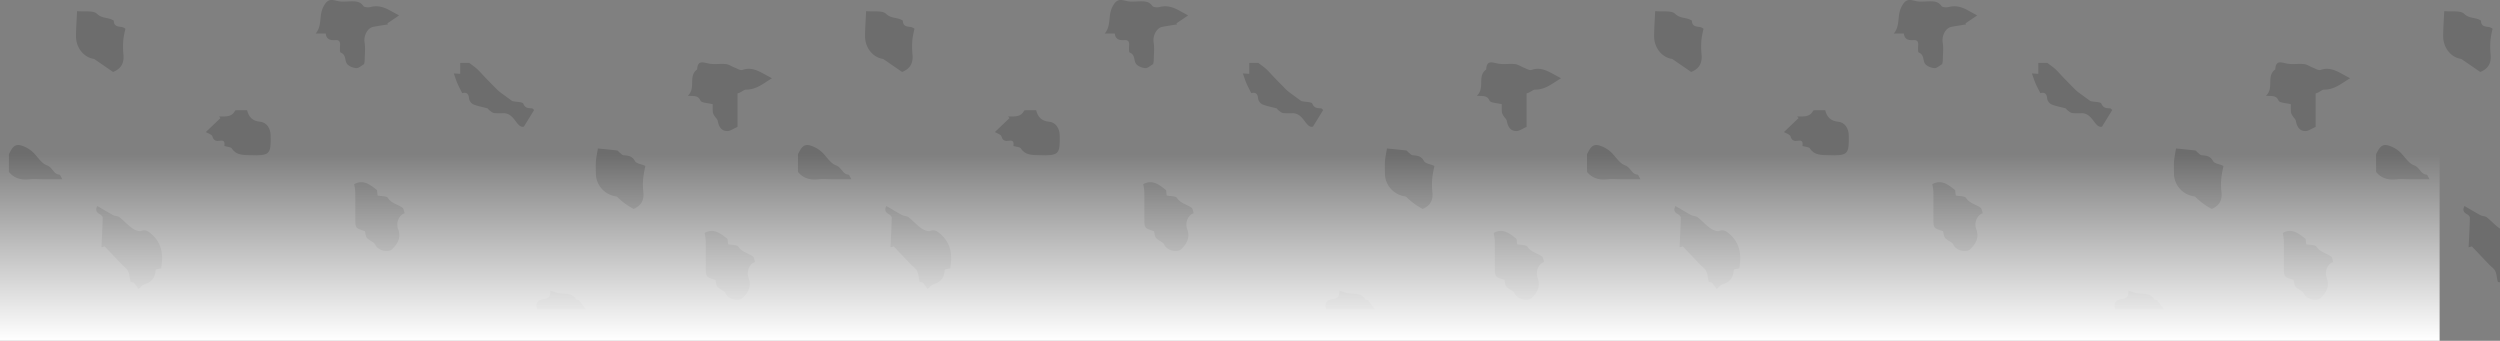 <svg xmlns="http://www.w3.org/2000/svg" xmlns:xlink="http://www.w3.org/1999/xlink" width="1967.529" height="268.209" viewBox="0 0 1967.529 268.209"><rect x="0" y="0" width="1967.529" height="268.209" fill="#808080" stroke="none"/><defs><clipPath id="a"><rect width="1960.54" height="243.38" fill="none"/></clipPath><linearGradient id="b" x1="0.5" x2="0.5" y2="1" gradientUnits="objectBoundingBox"><stop offset="0" stop-color="#fff" stop-opacity="0"/><stop offset="1" stop-color="#fff"/></linearGradient></defs><g transform="translate(0 -34.137)"><g transform="translate(6.989 34.137)" opacity="0.15" clip-path="url(#a)"><g transform="translate(0.02 -20.64)"><path d="M0,408l5.2-.63c-.14.38-.28.77-.43,1.15,1.94.83,3.89,2.36,5.83,2.35,4.85-.04,8.37,2.01,11.97,5A31.844,31.844,0,0,0,41.35,423c.82.05,2.14-.1,2.38.33,3.18,5.49,10.14,5.68,14.02,10.28,4.54,5.38,11.5,6.98,17.41,10.21.96.52,1.25,2.28,1.66,3.1-7.92,3.93-16.33,5.29-21.82,12.1H54c-5.29-5.09-11.77-6.66-18.92-6.85-3.67-.1-8.16.96-10.06-4.05a2.241,2.241,0,0,0-1.62-1.01c-3.59-.33-3.53-2.24-2.93-5.18.43-2.08.16-6.09-.71-6.37-4.96-1.58-4.49-6.36-6.57-9.61-3.2-.6-7.61.17-7.16-5.23.4-4.68-2.36-5.59-6.05-5.71C0,412.66,0,410.33,0,408Z"/><path d="M478.11,459a30.942,30.942,0,0,1-3.45-1.29c-2.2-1.11-4.3-2.39-6.49-3.5-1.94-.98-3.94-1.83-6.39-2.96-.03-2.22-.17-4.96-4.75-3.75-1.18.31-3.04-1.94-4.57-3.03-2.06-1.47-4.1-2.97-5.44-3.95,3.43-3.3,7.26-6.97,11.09-10.65-.32-.54-.65-1.07-.97-1.61,1.94,0,3.99.4,5.79-.11,2-.56,3.72-2.06,5.66-2.94a18.3,18.3,0,0,1,4.37-1.28c2.03-.35,4.1-.49,6.34-.73,1.21,5.25,4,8.68,10.12,9.24,4.99.46,8.62,5.31,8.45,10.3-.16,4.85-.65,9.69-.94,13.79-2.7,1.14-4.25,1.8-5.81,2.47Z"/><path d="M0,415c3.69.12,6.44,1.04,6.05,5.71-.46,5.4,3.96,4.63,7.16,5.23,2.08,3.26,1.61,8.04,6.57,9.61.87.28,1.13,4.28.71,6.37-.6,2.94-.66,4.85,2.93,5.18a2.183,2.183,0,0,1,1.62,1.01c1.9,5.01,6.39,3.95,10.06,4.05,7.15.19,13.62,1.76,18.92,6.85H.01Q-.005,436.99,0,415Z" fill="#fff"/><path d="M285.07,459c-1.31-.92-2.65-2.65-3.91-2.6-3.81.16-5.35-1.61-5.96-5.01-.81-4.56-.96-4.61-4.7-4.08-1.89-3.47-3.43-6.6-5.26-9.55-2.05-3.31-1.04-5.65,3.14-6.02.17-2.69.35-5.44.54-8.45h6.77c2.58,2.12,4.44,3.53,6.17,5.09,2.21,2.02,4.26,4.21,6.47,6.23,3.3,3.02,6.79,5.83,9.94,8.99.95.95,1.02,2.78,2.27,3.18,2.85,2.1,5.49,4.59,8.6,6.2,2.79,1.45,6.09,1.93,9.78,3.02.03.5.1,1.75.17,3Z"/><path d="M0,141.98c2.08-3.82,3.85-8.49,9.5-6.88a23.748,23.748,0,0,1,8.64,4.64c4.13,3.52,7.14,9.41,11.76,11.02,4.52,1.57,5.1,6.97,9.83,7.32.65.05,1.17,1.72,2.38,3.63h-15c-3.67,0-7.37-.34-10.99.06-6.41.71-11.87-.7-16.1-5.79Q-.01,148.99,0,141.98Z"/><path d="M562.74,338.23v26.18c-3.22,1.48-5.58,3.47-7.94,3.47-4.42-.01-6.6-3.23-7.63-7.46-.47-1.93-1.84-3.65-2.81-5.46-.42.13-.84.27-1.27.4v-8.72c-3.41-.91-8.24-.82-9.24-2.74-2.14-4.08-5.07-3.84-10.36-3.51,7.11-6.4-.29-15.69,7.42-20.94.27-7.76,4.85-5.63,9.67-4.71,4.18.8,8.62.14,12.95.29,1.59.06,3.75.05,4.66,1.01,3.66,3.9,7.73,4.3,12.65,3.03,4.78-1.23,8.57,1.57,12.4,4.03,1.88,1.21,4.18,1.77,6.98,2.9-6.95,4.21-12.33,9.56-20.39,9.03a4.161,4.161,0,0,0-2.49.99,35.25,35.25,0,0,0-3.02,2.97C563.79,338.75,563.26,338.49,562.74,338.23Z"/><path d="M534.31,96c6.72-6.17-.02-15.39,7.36-20.71.35-7.97,5.2-5.22,9.79-4.5,4.23.66,8.67-.15,12.95.32,2.35.26,4.53,1.91,6.84,2.78,2.01.77,4.48,2.38,6.09,1.8,6.11-2.19,11.14.03,16.22,2.77,2.22,1.2,4.43,2.4,6.96,3.77-6.79,4.07-12.35,9.03-20.35,8.92-1.8-.03-3.63,2.23-6.76,3v26.36c-3.33,1.43-5.7,3.29-8.05,3.27-4.83-.03-6.67-3.66-7.5-8.04-.24-1.29-1.58-2.36-2.32-3.58a8.437,8.437,0,0,1-1.53-3.11,57.775,57.775,0,0,1-.07-6.39c-3.81-1.02-8.85-1-9.68-2.87C542.36,95.59,539.42,96.35,534.31,96Z"/><path d="M249.37,47.03h-7.92c5.3-6.45,2.41-13.7,5.93-20.79,3.65-7.34,6.77-5.75,11.97-4.64,3.03.64,6.31.14,9.47.12,3.78-.02,7.39-.22,10.07,3.6.79,1.13,3.98,1.33,5.78.85,5.7-1.5,10.61.12,15.44,2.82,2.22,1.24,4.46,2.43,6.94,3.78-3.32,2.26-6.27,4.26-9.21,6.26.17.27.34.53.51.8-3.86.64-7.73,1.2-11.58,1.93-4.75.9-7.69,7.29-6.87,12.27.75,4.56.17,9.34.09,14.03a17.124,17.124,0,0,1-.48,3.04c-2.14,1.19-4.17,3.24-6.06,3.13-2.53-.15-5.71-1.36-7.26-3.24-2.09-2.54-.53-7.28-5.1-9-.77-.29-.56-3.72-.45-5.69.16-2.91-.72-4.36-3.92-4.11C253.04,52.47,249.82,51.66,249.37,47.03Z"/><path d="M421.32,285.72c-1.52-5.3-4.22-9.15-9.55-10.9-1.01-.33-1.37-2.64-.49-3.41,1.66-2.53,5.3-5.9,4.64-7.45-2.71-6.39,3-7.75,5.56-8.08,4.23-.55,4.57-2.65,4.67-6.35,1.74.5,3.1.77,4.37,1.28,5.14,2.07,11.93-.83,15.82,5.33.4.64,2.51.2,2.68,1.35,4.62,5.96,9.23,11.93,13.95,18.01,7.24.95,15.06,1.98,22.88,3,0,.61.01,1.23.01,1.84-3.91,2.2-6.07,7.76-12.3,5.63-.85-.29-2.52.84-3.39,1.72-4.02,4.09-8.74,5.02-14.13,3.65a12.656,12.656,0,0,0-2.95-.34c-4.09-.04-7.38-1.46-11.1-3.52-3.98-2.21-9.69-1.36-14.65-1.74C425.37,285.6,423.39,285.72,421.32,285.72Z"/><path d="M72.83,215.25c.37-7.77.81-15.54,1-23.32.02-.89-1.24-2.14-2.2-2.66-2.56-1.37-3.81-3.04-2.06-6.49,4.19,2.43,8.32,4.95,12.57,7.24,1.49.8,3.61.6,4.88,1.59,3.39,2.64,6.27,5.97,9.76,8.46,2.02,1.44,5.21,3.02,7.16,2.37,3.43-1.13,5.24-.1,7.66,1.91,8.8,7.3,10.1,16.69,8.21,27.49-1.33.26-2.69.53-3.91.77-.28.53-.55.81-.56,1.1-.27,5.68-3.21,9.01-8.65,10.67-1.78.54-3.14,2.44-4.69,3.72a47.945,47.945,0,0,0-3.57-4.87c-.56-.6-2.48-.38-2.62-.87-.83-2.78-.8-5.92-2.05-8.44-1.06-2.14-3.46-3.61-5.23-5.54q-6.57-6.9-13.13-13.81C74.54,214.8,73.69,215.03,72.83,215.25Z"/><path d="M220.81,285.92c-3.86-.21-7.18-1.04-7.07-7.01.08-4.47-4.09-3.99-7.35-3.4-2.22-6.15,2.05-7.29,6.45-8.33-.12.45-.24.89-.36,1.34,2.09.82,4.2,2.35,6.28,2.33,4.72-.06,8.12,2.1,11.57,4.87a32.709,32.709,0,0,0,18.81,7.25c.66.04,1.55-.2,1.96.14,5.48,4.48,10.89,9.04,16.32,13.58.24.2.47.7.65.67,5.86-.94,8.75,4.73,13.59,6.14,1.34.39,2.33,1.96,3.53,3.03-4.83,2.27-8.5,3.9-12.08,5.71-3.66,1.85-7.22,3.89-11.46,6.19-7.14-7.1-17.31-5.87-27.11-6.94-.59-1.12-1.14-3.54-2.12-3.74-5.24-1.03-4.38-4.4-3.85-8.05.31-2.15.28-3.85-2.79-5.25C223.44,293.4,222.55,289.14,220.81,285.92Z"/><path d="M289.7,170.27c.17,1.44.34,2.88.51,4.25,2.97.64,7.01.32,8.11,1.96,2.9,4.36,7.69,4.97,11.36,7.6,1.08.77,1.19,2.88,1.77,4.42-4.3,1.12-7.07,7.3-5.16,12.42,2.48,6.63-.2,11.41-4.58,15.73-3.36,3.31-11.62.96-13.45-3.54a4.985,4.985,0,0,0-2.04-2.03c-5.04-3.1-5.12-3.17-5.95-8.54-7.64-2.29-7.64-2.29-7.65-10.61,0-6.83.06-13.66-.04-20.49a45.643,45.643,0,0,0-.84-5.84C278.9,161.62,284.22,165.94,289.7,170.27Z"/><path d="M491.67,185.06a51.927,51.927,0,0,1-12.78-9.36c-.47-.5-1.48-.55-2.26-.71a18.363,18.363,0,0,1-14.69-17.62c0-3.33-.19-6.67.06-9.98.23-3.06.94-6.09,1.56-9.89,5.21.52,10.22.98,15.22,1.59.59.07,1.03,1.01,1.62,1.45,1.13.85,2.26,2.23,3.48,2.32,3.67.27,6.71.53,8.82,4.57.97,1.86,4.68,2.29,7.15,3.37.59.26,1.18.52,1.05.46a91.38,91.38,0,0,0-1.66,9.25,52.92,52.92,0,0,0,.02,10.97C500.12,178.05,497.68,182.45,491.67,185.06Z"/><path d="M53.65,29.41c6.02.61,12.79-.68,15.64,2.08,3.92,3.8,8.39,2.75,12.17,4.79.4.21,1.08.49,1.09.74.06,4.45,3.31,4.47,6.46,4.92a7.348,7.348,0,0,1,2.68,1.35,71.619,71.619,0,0,0-1.62,8.38,63.793,63.793,0,0,0,.01,11.48c.75,6.61-1.32,11.4-8.11,14.12-4.2-2.89-8.75-6.02-14.93-10.27-7.61-.94-14.38-8.4-14.24-18.23C52.86,42.57,53.32,36.37,53.65,29.41Z"/><path d="M169.61,135.54c.13-2.41.55-4.96-3.93-4.11-1.9.36-4.59.2-5.47-3.35-.42-1.69-3.83-2.63-5.24-3.51,3.6-3.43,7.56-7.21,11.52-10.98l-1.05-1.26c4.71-.14,9.85.87,12.55-4.59.19-.39,1.44-.34,2.19-.35,2.34-.04,4.68-.02,7.27-.02,1.23,5.15,4.05,8.53,10.3,9.1,5.11.47,8.11,5.25,8.23,10.55.34,15.26-.64,16.29-16.47,15.75-4.78-.16-10.59.2-14.03-5.26C174.7,136.27,171.98,136.27,169.61,135.54Z"/><path d="M413.34,107.22c-2.5,4.07-5.01,8.14-8.02,13.04-2.35.76-4.19-1.13-6.15-3.79-2.44-3.3-5.08-6.74-9.9-6.76a50.216,50.216,0,0,1-7.47-.11c-1.39-.22-2.64-1.48-3.9-2.36-.49-.34-.74-1.18-1.23-1.32-3.7-1.06-7.58-1.67-11.1-3.12a6.4,6.4,0,0,1-3.42-4.49c-.3-4.68-2.73-5.1-5.37-4.35-1.35-2.71-2.67-5.1-3.75-7.59-1.03-2.38-1.79-4.88-2.89-7.92,2.58.15,3.64.21,5.04.3V70.16h7.13c2.68,2.07,4.67,3.38,6.37,4.99,2.27,2.14,4.29,4.52,6.46,6.77,2.8,2.9,5.64,5.77,8.47,8.63a28.253,28.253,0,0,0,3.27,2.89q4.44,3.255,8.89,6.49a2.465,2.465,0,0,0,.91.39c2.84.62,7.54.45,8.17,1.97,1.55,3.74,4.17,3.46,7.07,3.64C412.4,106.36,412.87,106.79,413.34,107.22Z"/><path d="M335.2,342.13c2.81-.54,5.04-.96,7.55-1.44.26,1.49.51,2.91.79,4.5,2.99.6,6.07.99,9,1.89a29.149,29.149,0,0,1,5.5,2.93A20.189,20.189,0,0,0,361.3,352c9.48,3.15,9.8,3.54,9.87,13.41.01,1.15,0,2.3.95,2.85,1.42,1.35,4.03,2.69,4.03,4.04a24.991,24.991,0,0,1-2.16,9.23c-.68,1.64-2.6,2.78-3.62,4.58-7.96,2.28-14.11-.54-19.28-7.5-2.76-3.71-6.44-6.41-6.89-11.65-.15-1.78-2.46-3.75-4.24-4.95-5.87-3.98-4.66-9.92-4.77-15.55C335.18,345.13,335.2,343.81,335.2,342.13Z"/><path d="M189.12,406.28c-2.33.78-5.01,1.55-7.58,2.59-1.84.75-3.47,1.98-5.28,2.82s-2.96,1.76-5.3-.56c-3.83-3.78-8.96-6.27-13.7-9.04-.8-.47-2.39.41-2.57.45-5.46-7.2-10.6-13.99-15.74-20.79-.32.16-.63.32-.95.49,0-1.98-.49-4.13.14-5.88.63-1.73,2.33-4.26,3.67-4.33,6.17-.33,12.61-2,18.39,1.79.71.46,1.14,1.32,1.79,1.9,1.16,1.03,2.39,1.99,3.59,2.98a15.031,15.031,0,0,1,1.61,1.36c1.27,1.4,2.45,2.88,3.72,4.28.51.56,1.62.95,1.67,1.5.5,5.34,5.01,7.41,8.22,10.61C183.49,399.15,185.77,402.29,189.12,406.28Z"/><path d="M70.12,326.81c2.53,2.43,5.05,4.86,8.49,8.17-12.31,0-23.29.53-34.16-.31-3.4-.26-6.89-3.84-9.58-6.64-.98-1.01.12-4.19.52-6.32a62.165,62.165,0,0,1,1.99-7.96c1.61-4.89,4.88-7.01,9.67-5.29a25.757,25.757,0,0,1,12.64,9.74c2.51,3.56,6.65,5.98,10.06,8.91C69.87,327.02,69.99,326.92,70.12,326.81Z"/><path d="M565.52,208.65c.17,1.44.34,2.88.51,4.25,2.97.64,7.01.32,8.11,1.96,2.9,4.36,7.69,4.97,11.36,7.6,1.08.77,1.19,2.88,1.77,4.42-4.3,1.12-7.07,7.3-5.16,12.42,2.48,6.63-.2,11.41-4.58,15.73-3.36,3.31-11.62.96-13.45-3.54a4.986,4.986,0,0,0-2.04-2.03c-5.04-3.1-5.12-3.17-5.95-8.54-7.64-2.29-7.64-2.29-7.65-10.61,0-6.83.06-13.66-.04-20.49a45.638,45.638,0,0,0-.84-5.84C554.72,200.01,560.04,204.33,565.52,208.65Z"/></g><g transform="translate(621.02 -20.64)"><path d="M0,408l5.2-.63c-.14.38-.28.77-.43,1.15,1.94.83,3.89,2.36,5.83,2.35,4.85-.04,8.37,2.01,11.97,5A31.844,31.844,0,0,0,41.35,423c.82.05,2.14-.1,2.38.33,3.18,5.49,10.14,5.68,14.02,10.28,4.54,5.38,11.5,6.98,17.41,10.21.96.52,1.25,2.28,1.66,3.1-7.92,3.93-16.33,5.29-21.82,12.1H54c-5.29-5.09-11.77-6.66-18.92-6.85-3.67-.1-8.16.96-10.06-4.05a2.241,2.241,0,0,0-1.62-1.01c-3.59-.33-3.53-2.24-2.93-5.18.43-2.08.16-6.09-.71-6.37-4.96-1.58-4.49-6.36-6.57-9.61-3.2-.6-7.61.17-7.16-5.23.4-4.68-2.36-5.59-6.05-5.71C0,412.66,0,410.33,0,408Z"/><path d="M478.11,459a30.942,30.942,0,0,1-3.45-1.29c-2.2-1.11-4.3-2.39-6.49-3.5-1.94-.98-3.94-1.83-6.39-2.96-.03-2.22-.17-4.96-4.75-3.75-1.18.31-3.04-1.94-4.57-3.03-2.06-1.47-4.1-2.97-5.44-3.95,3.43-3.3,7.26-6.97,11.09-10.65-.32-.54-.65-1.07-.97-1.61,1.94,0,3.99.4,5.79-.11,2-.56,3.72-2.06,5.66-2.94a18.3,18.3,0,0,1,4.37-1.28c2.03-.35,4.1-.49,6.34-.73,1.21,5.25,4,8.68,10.12,9.24,4.99.46,8.62,5.31,8.45,10.3-.16,4.85-.65,9.69-.94,13.79-2.7,1.14-4.25,1.8-5.81,2.47Z"/><path d="M0,415c3.69.12,6.44,1.04,6.05,5.71-.46,5.4,3.96,4.63,7.16,5.23,2.08,3.26,1.61,8.04,6.57,9.61.87.28,1.13,4.28.71,6.37-.6,2.94-.66,4.85,2.93,5.18a2.183,2.183,0,0,1,1.62,1.01c1.9,5.01,6.39,3.95,10.06,4.05,7.15.19,13.62,1.76,18.92,6.85H.01Q-.005,436.99,0,415Z" fill="#fff"/><path d="M285.07,459c-1.31-.92-2.65-2.65-3.91-2.6-3.81.16-5.35-1.61-5.96-5.01-.81-4.56-.96-4.61-4.7-4.08-1.89-3.47-3.43-6.6-5.26-9.55-2.05-3.31-1.04-5.65,3.14-6.02.17-2.69.35-5.44.54-8.45h6.77c2.58,2.12,4.44,3.53,6.17,5.09,2.21,2.02,4.26,4.21,6.47,6.23,3.3,3.02,6.79,5.83,9.94,8.99.95.95,1.02,2.78,2.27,3.18,2.85,2.1,5.49,4.59,8.6,6.2,2.79,1.45,6.09,1.93,9.78,3.02.03.5.1,1.75.17,3Z"/><path d="M0,141.98c2.08-3.82,3.85-8.49,9.5-6.88a23.748,23.748,0,0,1,8.64,4.64c4.13,3.52,7.14,9.41,11.76,11.02,4.52,1.57,5.1,6.97,9.83,7.32.65.05,1.17,1.72,2.38,3.63h-15c-3.67,0-7.37-.34-10.99.06-6.41.71-11.87-.7-16.1-5.79Q-.01,148.99,0,141.98Z"/><path d="M562.74,338.23v26.18c-3.22,1.48-5.58,3.47-7.94,3.47-4.42-.01-6.6-3.23-7.63-7.46-.47-1.93-1.84-3.65-2.81-5.46-.42.13-.84.27-1.27.4v-8.72c-3.41-.91-8.24-.82-9.24-2.74-2.14-4.08-5.07-3.84-10.36-3.51,7.11-6.4-.29-15.69,7.42-20.94.27-7.76,4.85-5.63,9.67-4.71,4.18.8,8.62.14,12.95.29,1.59.06,3.75.05,4.66,1.01,3.66,3.9,7.73,4.3,12.65,3.03,4.78-1.23,8.57,1.57,12.4,4.03,1.88,1.21,4.18,1.77,6.98,2.9-6.95,4.21-12.33,9.56-20.39,9.03a4.161,4.161,0,0,0-2.49.99,35.25,35.25,0,0,0-3.02,2.97C563.79,338.75,563.26,338.49,562.74,338.23Z"/><path d="M534.31,96c6.72-6.17-.02-15.39,7.36-20.71.35-7.97,5.2-5.22,9.79-4.5,4.23.66,8.67-.15,12.95.32,2.35.26,4.53,1.91,6.84,2.78,2.01.77,4.48,2.38,6.09,1.8,6.11-2.19,11.14.03,16.22,2.77,2.22,1.2,4.43,2.4,6.96,3.77-6.79,4.07-12.35,9.03-20.35,8.92-1.8-.03-3.63,2.23-6.76,3v26.36c-3.33,1.43-5.7,3.29-8.05,3.27-4.83-.03-6.67-3.66-7.5-8.04-.24-1.29-1.58-2.36-2.32-3.58a8.437,8.437,0,0,1-1.53-3.11,57.775,57.775,0,0,1-.07-6.39c-3.81-1.02-8.85-1-9.68-2.87C542.36,95.59,539.42,96.35,534.31,96Z"/><path d="M249.37,47.03h-7.92c5.3-6.45,2.41-13.7,5.93-20.79,3.65-7.34,6.77-5.75,11.97-4.64,3.03.64,6.31.14,9.47.12,3.78-.02,7.39-.22,10.07,3.6.79,1.13,3.98,1.33,5.78.85,5.7-1.5,10.61.12,15.44,2.82,2.22,1.24,4.46,2.43,6.94,3.78-3.32,2.26-6.27,4.26-9.21,6.26.17.27.34.53.51.8-3.86.64-7.73,1.2-11.58,1.93-4.75.9-7.69,7.29-6.87,12.27.75,4.56.17,9.34.09,14.03a17.124,17.124,0,0,1-.48,3.04c-2.14,1.19-4.17,3.24-6.06,3.13-2.53-.15-5.71-1.36-7.26-3.24-2.09-2.54-.53-7.28-5.1-9-.77-.29-.56-3.72-.45-5.69.16-2.91-.72-4.36-3.92-4.11C253.04,52.47,249.82,51.66,249.37,47.03Z"/><path d="M421.32,285.72c-1.52-5.3-4.22-9.15-9.55-10.9-1.01-.33-1.37-2.64-.49-3.41,1.66-2.53,5.3-5.9,4.64-7.45-2.71-6.39,3-7.75,5.56-8.08,4.23-.55,4.57-2.65,4.67-6.35,1.74.5,3.1.77,4.37,1.28,5.14,2.07,11.93-.83,15.82,5.33.4.64,2.51.2,2.68,1.35,4.62,5.96,9.23,11.93,13.95,18.01,7.24.95,15.06,1.98,22.88,3,0,.61.01,1.23.01,1.84-3.91,2.2-6.07,7.76-12.3,5.63-.85-.29-2.52.84-3.39,1.72-4.02,4.09-8.74,5.02-14.13,3.65a12.656,12.656,0,0,0-2.95-.34c-4.09-.04-7.38-1.46-11.1-3.52-3.98-2.21-9.69-1.36-14.65-1.74C425.37,285.6,423.39,285.72,421.32,285.72Z"/><path d="M72.83,215.25c.37-7.77.81-15.54,1-23.32.02-.89-1.24-2.14-2.2-2.66-2.56-1.37-3.81-3.04-2.06-6.49,4.19,2.43,8.32,4.95,12.57,7.24,1.49.8,3.61.6,4.88,1.59,3.39,2.64,6.27,5.97,9.76,8.46,2.02,1.44,5.21,3.02,7.16,2.37,3.43-1.13,5.24-.1,7.66,1.91,8.8,7.3,10.1,16.69,8.21,27.49-1.33.26-2.69.53-3.91.77-.28.53-.55.81-.56,1.1-.27,5.68-3.21,9.01-8.65,10.67-1.78.54-3.14,2.44-4.69,3.72a47.945,47.945,0,0,0-3.57-4.87c-.56-.6-2.48-.38-2.62-.87-.83-2.78-.8-5.92-2.05-8.44-1.06-2.14-3.46-3.61-5.23-5.54q-6.57-6.9-13.13-13.81C74.54,214.8,73.69,215.03,72.83,215.25Z"/><path d="M220.81,285.92c-3.86-.21-7.18-1.04-7.07-7.01.08-4.47-4.09-3.99-7.35-3.4-2.22-6.15,2.05-7.29,6.45-8.33-.12.45-.24.89-.36,1.34,2.09.82,4.2,2.35,6.28,2.33,4.72-.06,8.12,2.1,11.57,4.87a32.709,32.709,0,0,0,18.81,7.25c.66.04,1.55-.2,1.96.14,5.48,4.48,10.89,9.04,16.32,13.58.24.2.47.7.65.67,5.86-.94,8.75,4.73,13.59,6.14,1.34.39,2.33,1.96,3.53,3.03-4.83,2.27-8.5,3.9-12.08,5.71-3.66,1.85-7.22,3.89-11.46,6.19-7.14-7.1-17.31-5.87-27.11-6.94-.59-1.12-1.14-3.54-2.12-3.74-5.24-1.03-4.38-4.4-3.85-8.05.31-2.15.28-3.85-2.79-5.25C223.44,293.4,222.55,289.14,220.81,285.92Z"/><path d="M289.7,170.27c.17,1.44.34,2.88.51,4.25,2.97.64,7.01.32,8.11,1.96,2.9,4.36,7.69,4.97,11.36,7.6,1.08.77,1.19,2.88,1.77,4.42-4.3,1.12-7.07,7.3-5.16,12.42,2.48,6.63-.2,11.41-4.58,15.73-3.36,3.31-11.62.96-13.45-3.54a4.985,4.985,0,0,0-2.04-2.03c-5.04-3.1-5.12-3.17-5.95-8.54-7.64-2.29-7.64-2.29-7.65-10.61,0-6.83.06-13.66-.04-20.49a45.643,45.643,0,0,0-.84-5.84C278.9,161.62,284.22,165.94,289.7,170.27Z"/><path d="M491.67,185.06a51.927,51.927,0,0,1-12.78-9.36c-.47-.5-1.48-.55-2.26-.71a18.363,18.363,0,0,1-14.69-17.62c0-3.33-.19-6.67.06-9.98.23-3.06.94-6.09,1.56-9.89,5.21.52,10.22.98,15.22,1.59.59.07,1.03,1.01,1.62,1.45,1.13.85,2.26,2.23,3.48,2.32,3.67.27,6.71.53,8.82,4.57.97,1.86,4.68,2.29,7.15,3.37.59.26,1.18.52,1.05.46a91.38,91.38,0,0,0-1.66,9.25,52.92,52.92,0,0,0,.02,10.97C500.12,178.05,497.68,182.45,491.67,185.06Z"/><path d="M53.65,29.41c6.02.61,12.79-.68,15.64,2.08,3.92,3.8,8.39,2.75,12.17,4.79.4.21,1.08.49,1.09.74.06,4.45,3.31,4.47,6.46,4.92a7.348,7.348,0,0,1,2.68,1.35,71.619,71.619,0,0,0-1.62,8.38,63.793,63.793,0,0,0,.01,11.48c.75,6.61-1.32,11.4-8.11,14.12-4.2-2.89-8.75-6.02-14.93-10.27-7.61-.94-14.38-8.4-14.24-18.23C52.86,42.57,53.32,36.37,53.65,29.41Z"/><path d="M169.61,135.54c.13-2.41.55-4.96-3.93-4.11-1.9.36-4.59.2-5.47-3.35-.42-1.69-3.83-2.63-5.24-3.51,3.6-3.43,7.56-7.21,11.52-10.98l-1.05-1.26c4.71-.14,9.85.87,12.55-4.59.19-.39,1.44-.34,2.19-.35,2.34-.04,4.68-.02,7.27-.02,1.23,5.15,4.05,8.53,10.3,9.1,5.11.47,8.11,5.25,8.23,10.55.34,15.26-.64,16.29-16.47,15.75-4.78-.16-10.59.2-14.03-5.26C174.7,136.27,171.98,136.27,169.61,135.54Z"/><path d="M413.34,107.22c-2.5,4.07-5.01,8.14-8.02,13.04-2.35.76-4.19-1.13-6.15-3.79-2.44-3.3-5.08-6.74-9.9-6.76a50.216,50.216,0,0,1-7.47-.11c-1.39-.22-2.64-1.48-3.9-2.36-.49-.34-.74-1.18-1.23-1.32-3.7-1.06-7.58-1.67-11.1-3.12a6.4,6.4,0,0,1-3.42-4.49c-.3-4.68-2.73-5.1-5.37-4.35-1.35-2.71-2.67-5.1-3.75-7.59-1.03-2.38-1.79-4.88-2.89-7.92,2.58.15,3.64.21,5.04.3V70.16h7.13c2.68,2.07,4.67,3.38,6.37,4.99,2.27,2.14,4.29,4.52,6.46,6.77,2.8,2.9,5.64,5.77,8.47,8.63a28.253,28.253,0,0,0,3.27,2.89q4.44,3.255,8.89,6.49a2.465,2.465,0,0,0,.91.39c2.84.62,7.54.45,8.17,1.97,1.55,3.74,4.17,3.46,7.07,3.64C412.4,106.36,412.87,106.79,413.34,107.22Z"/><path d="M335.2,342.13c2.81-.54,5.04-.96,7.55-1.44.26,1.49.51,2.91.79,4.5,2.99.6,6.07.99,9,1.89a29.149,29.149,0,0,1,5.5,2.93A20.189,20.189,0,0,0,361.3,352c9.48,3.15,9.8,3.54,9.87,13.41.01,1.15,0,2.3.95,2.85,1.42,1.35,4.03,2.69,4.03,4.04a24.991,24.991,0,0,1-2.16,9.23c-.68,1.64-2.6,2.78-3.62,4.58-7.96,2.28-14.11-.54-19.28-7.5-2.76-3.71-6.44-6.41-6.89-11.65-.15-1.78-2.46-3.75-4.24-4.95-5.87-3.98-4.66-9.92-4.77-15.55C335.18,345.13,335.2,343.81,335.2,342.13Z"/><path d="M189.12,406.28c-2.33.78-5.01,1.55-7.58,2.59-1.84.75-3.47,1.98-5.28,2.82s-2.96,1.76-5.3-.56c-3.83-3.78-8.96-6.27-13.7-9.04-.8-.47-2.39.41-2.57.45-5.46-7.2-10.6-13.99-15.74-20.79-.32.16-.63.32-.95.49,0-1.98-.49-4.13.14-5.88.63-1.73,2.33-4.26,3.67-4.33,6.17-.33,12.61-2,18.39,1.79.71.46,1.14,1.32,1.79,1.9,1.16,1.03,2.39,1.99,3.59,2.98a15.031,15.031,0,0,1,1.61,1.36c1.27,1.4,2.45,2.88,3.72,4.28.51.56,1.62.95,1.67,1.5.5,5.34,5.01,7.41,8.22,10.61C183.49,399.15,185.77,402.29,189.12,406.28Z"/><path d="M70.12,326.81c2.53,2.43,5.05,4.86,8.49,8.17-12.31,0-23.29.53-34.16-.31-3.4-.26-6.89-3.84-9.58-6.64-.98-1.01.12-4.19.52-6.32a62.165,62.165,0,0,1,1.99-7.96c1.61-4.89,4.88-7.01,9.67-5.29a25.757,25.757,0,0,1,12.64,9.74c2.51,3.56,6.65,5.98,10.06,8.91C69.87,327.02,69.99,326.92,70.12,326.81Z"/><path d="M565.52,208.65c.17,1.44.34,2.88.51,4.25,2.97.64,7.01.32,8.11,1.96,2.9,4.36,7.69,4.97,11.36,7.6,1.08.77,1.19,2.88,1.77,4.42-4.3,1.12-7.07,7.3-5.16,12.42,2.48,6.63-.2,11.41-4.58,15.73-3.36,3.31-11.62.96-13.45-3.54a4.986,4.986,0,0,0-2.04-2.03c-5.04-3.1-5.12-3.17-5.95-8.54-7.64-2.29-7.64-2.29-7.65-10.61,0-6.83.06-13.66-.04-20.49a45.638,45.638,0,0,0-.84-5.84C554.72,200.01,560.04,204.33,565.52,208.65Z"/></g><g transform="translate(1242.02 -20.64)"><path d="M0,408l5.2-.63c-.14.38-.28.77-.43,1.15,1.94.83,3.89,2.36,5.83,2.35,4.85-.04,8.37,2.01,11.97,5A31.844,31.844,0,0,0,41.35,423c.82.05,2.14-.1,2.38.33,3.18,5.49,10.14,5.68,14.02,10.28,4.54,5.38,11.5,6.98,17.41,10.21.96.52,1.25,2.28,1.66,3.1-7.92,3.93-16.33,5.29-21.82,12.1H54c-5.29-5.09-11.77-6.66-18.92-6.85-3.67-.1-8.16.96-10.06-4.05a2.241,2.241,0,0,0-1.62-1.01c-3.59-.33-3.53-2.24-2.93-5.18.43-2.08.16-6.09-.71-6.37-4.96-1.58-4.49-6.36-6.57-9.61-3.2-.6-7.61.17-7.16-5.23.4-4.68-2.36-5.59-6.05-5.71C0,412.66,0,410.33,0,408Z"/><path d="M478.11,459a30.942,30.942,0,0,1-3.45-1.29c-2.2-1.11-4.3-2.39-6.49-3.5-1.94-.98-3.94-1.83-6.39-2.96-.03-2.22-.17-4.96-4.75-3.75-1.18.31-3.04-1.94-4.57-3.03-2.06-1.47-4.1-2.97-5.44-3.95,3.43-3.3,7.26-6.97,11.09-10.65-.32-.54-.65-1.07-.97-1.61,1.94,0,3.99.4,5.79-.11,2-.56,3.72-2.06,5.66-2.94a18.3,18.3,0,0,1,4.37-1.28c2.03-.35,4.1-.49,6.34-.73,1.21,5.25,4,8.68,10.12,9.24,4.99.46,8.62,5.31,8.45,10.3-.16,4.85-.65,9.69-.94,13.79-2.7,1.14-4.25,1.8-5.81,2.47Z"/><path d="M0,415c3.69.12,6.44,1.04,6.05,5.71-.46,5.4,3.96,4.63,7.16,5.23,2.08,3.26,1.61,8.04,6.57,9.61.87.28,1.13,4.28.71,6.37-.6,2.94-.66,4.85,2.93,5.18a2.183,2.183,0,0,1,1.62,1.01c1.9,5.01,6.39,3.95,10.06,4.05,7.15.19,13.62,1.76,18.92,6.85H.01Q-.005,436.99,0,415Z" fill="#fff"/><path d="M285.07,459c-1.31-.92-2.65-2.65-3.91-2.6-3.81.16-5.35-1.61-5.96-5.01-.81-4.56-.96-4.61-4.7-4.08-1.89-3.47-3.43-6.6-5.26-9.55-2.05-3.31-1.04-5.65,3.14-6.02.17-2.69.35-5.44.54-8.45h6.77c2.58,2.12,4.44,3.53,6.17,5.09,2.21,2.02,4.26,4.21,6.47,6.23,3.3,3.02,6.79,5.83,9.94,8.99.95.95,1.02,2.78,2.27,3.18,2.85,2.1,5.49,4.59,8.6,6.2,2.79,1.45,6.09,1.93,9.78,3.02.03.5.1,1.75.17,3Z"/><path d="M0,141.98c2.08-3.82,3.85-8.49,9.5-6.88a23.748,23.748,0,0,1,8.64,4.64c4.13,3.52,7.14,9.41,11.76,11.02,4.52,1.57,5.1,6.97,9.83,7.32.65.05,1.17,1.72,2.38,3.63h-15c-3.67,0-7.37-.34-10.99.06-6.41.71-11.87-.7-16.1-5.79Q-.01,148.99,0,141.98Z"/><path d="M562.74,338.23v26.18c-3.22,1.48-5.58,3.47-7.94,3.47-4.42-.01-6.6-3.23-7.63-7.46-.47-1.93-1.84-3.65-2.81-5.46-.42.13-.84.27-1.27.4v-8.72c-3.41-.91-8.24-.82-9.24-2.74-2.14-4.08-5.07-3.84-10.36-3.51,7.11-6.4-.29-15.69,7.42-20.94.27-7.76,4.85-5.63,9.67-4.71,4.18.8,8.62.14,12.95.29,1.59.06,3.75.05,4.66,1.01,3.66,3.9,7.73,4.3,12.65,3.03,4.78-1.23,8.57,1.57,12.4,4.03,1.88,1.21,4.18,1.77,6.98,2.9-6.95,4.21-12.33,9.56-20.39,9.03a4.161,4.161,0,0,0-2.49.99,35.25,35.25,0,0,0-3.02,2.97C563.79,338.75,563.26,338.49,562.74,338.23Z"/><path d="M534.31,96c6.72-6.17-.02-15.39,7.36-20.71.35-7.97,5.2-5.22,9.79-4.5,4.23.66,8.67-.15,12.95.32,2.35.26,4.53,1.91,6.84,2.78,2.01.77,4.48,2.38,6.09,1.8,6.11-2.19,11.14.03,16.22,2.77,2.22,1.2,4.43,2.4,6.96,3.77-6.79,4.07-12.35,9.03-20.35,8.92-1.8-.03-3.63,2.23-6.76,3v26.36c-3.33,1.43-5.7,3.29-8.05,3.27-4.83-.03-6.67-3.66-7.5-8.04-.24-1.29-1.58-2.36-2.32-3.58a8.437,8.437,0,0,1-1.53-3.11,57.775,57.775,0,0,1-.07-6.39c-3.81-1.02-8.85-1-9.68-2.87C542.36,95.59,539.42,96.35,534.31,96Z"/><path d="M249.37,47.03h-7.92c5.3-6.45,2.41-13.7,5.93-20.79,3.65-7.34,6.77-5.75,11.97-4.64,3.03.64,6.31.14,9.47.12,3.78-.02,7.39-.22,10.07,3.6.79,1.13,3.98,1.33,5.78.85,5.7-1.5,10.61.12,15.44,2.82,2.22,1.24,4.46,2.43,6.94,3.78-3.32,2.26-6.27,4.26-9.21,6.26.17.27.34.53.51.8-3.86.64-7.73,1.2-11.58,1.93-4.75.9-7.69,7.29-6.87,12.27.75,4.56.17,9.34.09,14.03a17.124,17.124,0,0,1-.48,3.04c-2.14,1.19-4.17,3.24-6.06,3.13-2.53-.15-5.71-1.36-7.26-3.24-2.09-2.54-.53-7.28-5.1-9-.77-.29-.56-3.72-.45-5.69.16-2.91-.72-4.36-3.92-4.11C253.04,52.47,249.82,51.66,249.37,47.03Z"/><path d="M421.32,285.72c-1.52-5.3-4.22-9.15-9.55-10.9-1.01-.33-1.37-2.64-.49-3.41,1.66-2.53,5.3-5.9,4.64-7.45-2.71-6.39,3-7.75,5.56-8.08,4.23-.55,4.57-2.65,4.67-6.35,1.74.5,3.1.77,4.37,1.28,5.14,2.07,11.93-.83,15.82,5.33.4.64,2.51.2,2.68,1.35,4.62,5.96,9.23,11.93,13.95,18.01,7.24.95,15.06,1.98,22.88,3,0,.61.01,1.23.01,1.84-3.91,2.2-6.07,7.76-12.3,5.63-.85-.29-2.52.84-3.39,1.72-4.02,4.09-8.74,5.02-14.13,3.65a12.656,12.656,0,0,0-2.95-.34c-4.09-.04-7.38-1.46-11.1-3.52-3.98-2.21-9.69-1.36-14.65-1.74C425.37,285.6,423.39,285.72,421.32,285.72Z"/><path d="M72.83,215.25c.37-7.77.81-15.54,1-23.32.02-.89-1.24-2.14-2.2-2.66-2.56-1.37-3.81-3.04-2.06-6.49,4.19,2.43,8.32,4.95,12.57,7.24,1.49.8,3.61.6,4.88,1.59,3.39,2.64,6.27,5.97,9.76,8.46,2.02,1.44,5.21,3.02,7.16,2.37,3.43-1.13,5.24-.1,7.66,1.91,8.8,7.3,10.1,16.69,8.21,27.49-1.33.26-2.69.53-3.91.77-.28.53-.55.81-.56,1.1-.27,5.68-3.21,9.01-8.65,10.67-1.78.54-3.14,2.44-4.69,3.72a47.945,47.945,0,0,0-3.57-4.87c-.56-.6-2.48-.38-2.62-.87-.83-2.78-.8-5.92-2.05-8.44-1.06-2.14-3.46-3.61-5.23-5.54q-6.57-6.9-13.13-13.81C74.54,214.8,73.69,215.03,72.83,215.25Z"/><path d="M220.81,285.92c-3.86-.21-7.18-1.04-7.07-7.01.08-4.47-4.09-3.99-7.35-3.4-2.22-6.15,2.05-7.29,6.45-8.33-.12.45-.24.89-.36,1.34,2.09.82,4.2,2.35,6.28,2.33,4.72-.06,8.12,2.1,11.57,4.87a32.709,32.709,0,0,0,18.81,7.25c.66.04,1.55-.2,1.96.14,5.48,4.48,10.89,9.04,16.32,13.58.24.2.47.7.65.67,5.86-.94,8.75,4.73,13.59,6.14,1.34.39,2.33,1.96,3.53,3.03-4.83,2.27-8.5,3.9-12.08,5.71-3.66,1.85-7.22,3.89-11.46,6.19-7.14-7.1-17.31-5.87-27.11-6.94-.59-1.12-1.14-3.54-2.12-3.74-5.24-1.03-4.38-4.4-3.85-8.05.31-2.15.28-3.85-2.79-5.25C223.44,293.4,222.55,289.14,220.81,285.92Z"/><path d="M289.7,170.27c.17,1.44.34,2.88.51,4.25,2.97.64,7.01.32,8.11,1.96,2.9,4.36,7.69,4.97,11.36,7.6,1.08.77,1.19,2.88,1.77,4.42-4.3,1.12-7.07,7.3-5.16,12.42,2.48,6.63-.2,11.41-4.58,15.73-3.36,3.31-11.62.96-13.45-3.54a4.985,4.985,0,0,0-2.04-2.03c-5.04-3.1-5.12-3.17-5.95-8.54-7.64-2.29-7.64-2.29-7.65-10.61,0-6.83.06-13.66-.04-20.49a45.643,45.643,0,0,0-.84-5.84C278.9,161.62,284.22,165.94,289.7,170.27Z"/><path d="M491.67,185.06a51.927,51.927,0,0,1-12.78-9.36c-.47-.5-1.48-.55-2.26-.71a18.363,18.363,0,0,1-14.69-17.62c0-3.33-.19-6.67.06-9.98.23-3.06.94-6.09,1.56-9.89,5.21.52,10.22.98,15.22,1.59.59.07,1.03,1.01,1.62,1.45,1.13.85,2.26,2.23,3.48,2.32,3.67.27,6.71.53,8.82,4.57.97,1.86,4.68,2.29,7.15,3.37.59.26,1.18.52,1.05.46a91.38,91.38,0,0,0-1.66,9.25,52.92,52.92,0,0,0,.02,10.97C500.12,178.05,497.68,182.45,491.67,185.06Z"/><path d="M53.65,29.41c6.02.61,12.79-.68,15.64,2.08,3.92,3.8,8.39,2.75,12.17,4.79.4.21,1.08.49,1.09.74.06,4.45,3.31,4.47,6.46,4.92a7.348,7.348,0,0,1,2.68,1.35,71.619,71.619,0,0,0-1.62,8.38,63.793,63.793,0,0,0,.01,11.48c.75,6.61-1.32,11.4-8.11,14.12-4.2-2.89-8.75-6.02-14.93-10.27-7.61-.94-14.38-8.4-14.24-18.23C52.86,42.57,53.32,36.37,53.65,29.41Z"/><path d="M169.61,135.54c.13-2.41.55-4.96-3.93-4.11-1.9.36-4.59.2-5.47-3.35-.42-1.69-3.83-2.63-5.24-3.51,3.6-3.43,7.56-7.21,11.52-10.98l-1.05-1.26c4.71-.14,9.85.87,12.55-4.59.19-.39,1.44-.34,2.19-.35,2.34-.04,4.68-.02,7.27-.02,1.23,5.15,4.05,8.53,10.3,9.1,5.11.47,8.11,5.25,8.23,10.55.34,15.26-.64,16.29-16.47,15.75-4.78-.16-10.59.2-14.03-5.26C174.7,136.27,171.98,136.27,169.61,135.54Z"/><path d="M413.34,107.22c-2.5,4.07-5.01,8.14-8.02,13.04-2.35.76-4.19-1.13-6.15-3.79-2.44-3.3-5.08-6.74-9.9-6.76a50.216,50.216,0,0,1-7.47-.11c-1.39-.22-2.64-1.48-3.9-2.36-.49-.34-.74-1.18-1.23-1.32-3.7-1.06-7.58-1.67-11.1-3.12a6.4,6.4,0,0,1-3.42-4.49c-.3-4.68-2.73-5.1-5.37-4.35-1.35-2.71-2.67-5.1-3.75-7.59-1.03-2.38-1.79-4.88-2.89-7.92,2.58.15,3.64.21,5.04.3V70.16h7.13c2.68,2.07,4.67,3.38,6.37,4.99,2.27,2.14,4.29,4.52,6.46,6.77,2.8,2.9,5.64,5.77,8.47,8.63a28.253,28.253,0,0,0,3.27,2.89q4.44,3.255,8.89,6.49a2.465,2.465,0,0,0,.91.39c2.84.62,7.54.45,8.17,1.97,1.55,3.74,4.17,3.46,7.07,3.64C412.4,106.36,412.87,106.79,413.34,107.22Z"/><path d="M335.2,342.13c2.81-.54,5.04-.96,7.55-1.44.26,1.49.51,2.91.79,4.5,2.99.6,6.07.99,9,1.89a29.149,29.149,0,0,1,5.5,2.93A20.189,20.189,0,0,0,361.3,352c9.48,3.15,9.8,3.54,9.87,13.41.01,1.15,0,2.3.95,2.85,1.42,1.35,4.03,2.69,4.03,4.04a24.991,24.991,0,0,1-2.16,9.23c-.68,1.64-2.6,2.78-3.62,4.58-7.96,2.28-14.11-.54-19.28-7.5-2.76-3.71-6.44-6.41-6.89-11.65-.15-1.78-2.46-3.75-4.24-4.95-5.87-3.98-4.66-9.92-4.77-15.55C335.18,345.13,335.2,343.81,335.2,342.13Z"/><path d="M189.12,406.28c-2.33.78-5.01,1.55-7.58,2.59-1.84.75-3.47,1.98-5.28,2.82s-2.96,1.76-5.3-.56c-3.83-3.78-8.96-6.27-13.7-9.04-.8-.47-2.39.41-2.57.45-5.46-7.2-10.6-13.99-15.74-20.79-.32.16-.63.32-.95.49,0-1.98-.49-4.13.14-5.88.63-1.73,2.33-4.26,3.67-4.33,6.17-.33,12.61-2,18.39,1.79.71.46,1.14,1.32,1.79,1.9,1.16,1.03,2.39,1.99,3.59,2.98a15.031,15.031,0,0,1,1.61,1.36c1.27,1.4,2.45,2.88,3.72,4.28.51.56,1.62.95,1.67,1.5.5,5.34,5.01,7.41,8.22,10.61C183.49,399.15,185.77,402.29,189.12,406.28Z"/><path d="M70.12,326.81c2.53,2.43,5.05,4.86,8.49,8.17-12.31,0-23.29.53-34.16-.31-3.4-.26-6.89-3.84-9.58-6.64-.98-1.01.12-4.19.52-6.32a62.165,62.165,0,0,1,1.99-7.96c1.61-4.89,4.88-7.01,9.67-5.29a25.757,25.757,0,0,1,12.64,9.74c2.51,3.56,6.65,5.98,10.06,8.91C69.87,327.02,69.99,326.92,70.12,326.81Z"/><path d="M565.52,208.65c.17,1.44.34,2.88.51,4.25,2.97.64,7.01.32,8.11,1.96,2.9,4.36,7.69,4.97,11.36,7.6,1.08.77,1.19,2.88,1.77,4.42-4.3,1.12-7.07,7.3-5.16,12.42,2.48,6.63-.2,11.41-4.58,15.73-3.36,3.31-11.62.96-13.45-3.54a4.986,4.986,0,0,0-2.04-2.03c-5.04-3.1-5.12-3.17-5.95-8.54-7.64-2.29-7.64-2.29-7.65-10.61,0-6.83.06-13.66-.04-20.49a45.638,45.638,0,0,0-.84-5.84C554.72,200.01,560.04,204.33,565.52,208.65Z"/></g><g transform="translate(1863.02 -20.64)"><path d="M0,408l5.2-.63c-.14.38-.28.77-.43,1.15,1.94.83,3.89,2.36,5.83,2.35,4.85-.04,8.37,2.01,11.97,5A31.844,31.844,0,0,0,41.35,423c.82.05,2.14-.1,2.38.33,3.18,5.49,10.14,5.68,14.02,10.28,4.54,5.38,11.5,6.98,17.41,10.21.96.52,1.25,2.28,1.66,3.1-7.92,3.93-16.33,5.29-21.82,12.1H54c-5.29-5.09-11.77-6.66-18.92-6.85-3.67-.1-8.16.96-10.06-4.05a2.241,2.241,0,0,0-1.62-1.01c-3.59-.33-3.53-2.24-2.93-5.18.43-2.08.16-6.09-.71-6.37-4.96-1.58-4.49-6.36-6.57-9.61-3.2-.6-7.61.17-7.16-5.23.4-4.68-2.36-5.59-6.05-5.71C0,412.66,0,410.33,0,408Z"/><path d="M478.11,459a30.942,30.942,0,0,1-3.45-1.29c-2.2-1.11-4.3-2.39-6.49-3.5-1.94-.98-3.94-1.83-6.39-2.96-.03-2.22-.17-4.96-4.75-3.75-1.18.31-3.04-1.94-4.57-3.03-2.06-1.47-4.1-2.97-5.44-3.95,3.43-3.3,7.26-6.97,11.09-10.65-.32-.54-.65-1.07-.97-1.61,1.94,0,3.99.4,5.79-.11,2-.56,3.72-2.06,5.66-2.94a18.3,18.3,0,0,1,4.37-1.28c2.03-.35,4.1-.49,6.34-.73,1.21,5.25,4,8.68,10.12,9.24,4.99.46,8.62,5.31,8.45,10.3-.16,4.85-.65,9.69-.94,13.79-2.7,1.14-4.25,1.8-5.81,2.47Z"/><path d="M0,415c3.69.12,6.44,1.04,6.05,5.71-.46,5.4,3.96,4.63,7.16,5.23,2.08,3.26,1.61,8.04,6.57,9.61.87.28,1.13,4.28.71,6.37-.6,2.94-.66,4.85,2.93,5.18a2.183,2.183,0,0,1,1.62,1.01c1.9,5.01,6.39,3.95,10.06,4.05,7.15.19,13.62,1.76,18.92,6.85H.01Q-.005,436.99,0,415Z" fill="#fff"/><path d="M285.07,459c-1.31-.92-2.65-2.65-3.91-2.6-3.81.16-5.35-1.61-5.96-5.01-.81-4.56-.96-4.61-4.7-4.08-1.89-3.47-3.43-6.6-5.26-9.55-2.05-3.31-1.04-5.65,3.14-6.02.17-2.69.35-5.44.54-8.45h6.77c2.58,2.12,4.44,3.53,6.17,5.09,2.21,2.02,4.26,4.21,6.47,6.23,3.3,3.02,6.79,5.83,9.94,8.99.95.95,1.02,2.78,2.27,3.18,2.85,2.1,5.49,4.59,8.6,6.2,2.79,1.45,6.09,1.93,9.78,3.02.03.5.1,1.75.17,3Z"/><path d="M0,141.98c2.08-3.82,3.85-8.49,9.5-6.88a23.748,23.748,0,0,1,8.64,4.64c4.13,3.52,7.14,9.41,11.76,11.02,4.52,1.57,5.1,6.97,9.83,7.32.65.05,1.17,1.72,2.38,3.63h-15c-3.67,0-7.37-.34-10.99.06-6.41.71-11.87-.7-16.1-5.79Q-.01,148.99,0,141.98Z"/><path d="M562.74,338.23v26.18c-3.22,1.48-5.58,3.47-7.94,3.47-4.42-.01-6.6-3.23-7.63-7.46-.47-1.93-1.84-3.65-2.81-5.46-.42.13-.84.27-1.27.4v-8.72c-3.41-.91-8.24-.82-9.24-2.74-2.14-4.08-5.07-3.84-10.36-3.51,7.11-6.4-.29-15.69,7.42-20.94.27-7.76,4.85-5.63,9.67-4.71,4.18.8,8.62.14,12.95.29,1.59.06,3.75.05,4.66,1.01,3.66,3.9,7.73,4.3,12.65,3.03,4.78-1.23,8.57,1.57,12.4,4.03,1.88,1.21,4.18,1.77,6.98,2.9-6.95,4.21-12.33,9.56-20.39,9.03a4.161,4.161,0,0,0-2.49.99,35.25,35.25,0,0,0-3.02,2.97C563.79,338.75,563.26,338.49,562.74,338.23Z"/><path d="M534.31,96c6.72-6.17-.02-15.39,7.36-20.71.35-7.97,5.2-5.22,9.79-4.5,4.23.66,8.67-.15,12.95.32,2.35.26,4.53,1.91,6.84,2.78,2.01.77,4.48,2.38,6.09,1.8,6.11-2.19,11.14.03,16.22,2.77,2.22,1.2,4.43,2.4,6.96,3.77-6.79,4.07-12.35,9.03-20.35,8.92-1.8-.03-3.63,2.23-6.76,3v26.36c-3.33,1.43-5.7,3.29-8.05,3.27-4.83-.03-6.67-3.66-7.5-8.04-.24-1.29-1.58-2.36-2.32-3.58a8.437,8.437,0,0,1-1.53-3.11,57.775,57.775,0,0,1-.07-6.39c-3.81-1.02-8.85-1-9.68-2.87C542.36,95.59,539.42,96.35,534.31,96Z"/><path d="M249.37,47.03h-7.92c5.3-6.45,2.41-13.7,5.93-20.79,3.65-7.34,6.77-5.75,11.97-4.64,3.03.64,6.31.14,9.47.12,3.78-.02,7.39-.22,10.07,3.6.79,1.13,3.98,1.33,5.78.85,5.7-1.5,10.61.12,15.44,2.82,2.22,1.24,4.46,2.43,6.94,3.78-3.32,2.26-6.27,4.26-9.21,6.26.17.27.34.53.51.8-3.86.64-7.73,1.2-11.58,1.93-4.75.9-7.69,7.29-6.87,12.27.75,4.56.17,9.34.09,14.03a17.124,17.124,0,0,1-.48,3.04c-2.14,1.19-4.17,3.24-6.06,3.13-2.53-.15-5.71-1.36-7.26-3.24-2.09-2.54-.53-7.28-5.1-9-.77-.29-.56-3.72-.45-5.69.16-2.91-.72-4.36-3.92-4.11C253.04,52.47,249.82,51.66,249.37,47.03Z"/><path d="M421.32,285.72c-1.52-5.3-4.22-9.15-9.55-10.9-1.01-.33-1.37-2.64-.49-3.41,1.66-2.53,5.3-5.9,4.64-7.45-2.71-6.39,3-7.75,5.56-8.08,4.23-.55,4.57-2.65,4.67-6.35,1.74.5,3.1.77,4.37,1.28,5.14,2.07,11.93-.83,15.82,5.33.4.64,2.51.2,2.68,1.35,4.62,5.96,9.23,11.93,13.95,18.01,7.24.95,15.06,1.98,22.88,3,0,.61.01,1.23.01,1.84-3.91,2.2-6.07,7.76-12.3,5.63-.85-.29-2.52.84-3.39,1.72-4.02,4.09-8.74,5.02-14.13,3.65a12.656,12.656,0,0,0-2.95-.34c-4.09-.04-7.38-1.46-11.1-3.52-3.98-2.21-9.69-1.36-14.65-1.74C425.37,285.6,423.39,285.72,421.32,285.72Z"/><path d="M72.83,215.25c.37-7.77.81-15.54,1-23.32.02-.89-1.24-2.14-2.2-2.66-2.56-1.37-3.81-3.04-2.06-6.49,4.19,2.43,8.32,4.95,12.57,7.24,1.49.8,3.61.6,4.88,1.59,3.39,2.64,6.27,5.97,9.76,8.46,2.02,1.44,5.21,3.02,7.16,2.37,3.43-1.13,5.24-.1,7.66,1.91,8.8,7.3,10.1,16.69,8.21,27.49-1.33.26-2.69.53-3.91.77-.28.53-.55.81-.56,1.1-.27,5.68-3.21,9.01-8.65,10.67-1.78.54-3.14,2.44-4.69,3.72a47.945,47.945,0,0,0-3.57-4.87c-.56-.6-2.48-.38-2.62-.87-.83-2.78-.8-5.92-2.05-8.44-1.06-2.14-3.46-3.61-5.23-5.54q-6.57-6.9-13.13-13.81C74.54,214.8,73.69,215.03,72.83,215.25Z"/><path d="M220.81,285.92c-3.86-.21-7.18-1.04-7.07-7.01.08-4.47-4.09-3.99-7.35-3.4-2.22-6.15,2.05-7.29,6.45-8.33-.12.45-.24.89-.36,1.34,2.09.82,4.2,2.35,6.28,2.33,4.72-.06,8.12,2.1,11.57,4.87a32.709,32.709,0,0,0,18.81,7.25c.66.04,1.55-.2,1.96.14,5.48,4.48,10.89,9.04,16.32,13.58.24.2.47.7.65.67,5.86-.94,8.75,4.73,13.59,6.14,1.34.39,2.33,1.96,3.53,3.03-4.83,2.27-8.5,3.9-12.08,5.71-3.66,1.85-7.22,3.89-11.46,6.19-7.14-7.1-17.31-5.87-27.11-6.94-.59-1.12-1.14-3.54-2.12-3.74-5.24-1.03-4.38-4.4-3.85-8.05.31-2.15.28-3.85-2.79-5.25C223.44,293.4,222.55,289.14,220.81,285.92Z"/><path d="M289.7,170.27c.17,1.44.34,2.88.51,4.25,2.97.64,7.01.32,8.11,1.96,2.9,4.36,7.69,4.97,11.36,7.6,1.08.77,1.19,2.88,1.77,4.42-4.3,1.12-7.07,7.3-5.16,12.42,2.48,6.63-.2,11.41-4.58,15.73-3.36,3.31-11.62.96-13.45-3.54a4.985,4.985,0,0,0-2.04-2.03c-5.04-3.1-5.12-3.17-5.95-8.54-7.64-2.29-7.64-2.29-7.65-10.61,0-6.83.06-13.66-.04-20.49a45.643,45.643,0,0,0-.84-5.84C278.9,161.62,284.22,165.94,289.7,170.27Z"/><path d="M491.67,185.06a51.927,51.927,0,0,1-12.78-9.36c-.47-.5-1.48-.55-2.26-.71a18.363,18.363,0,0,1-14.69-17.62c0-3.33-.19-6.67.06-9.98.23-3.06.94-6.09,1.56-9.89,5.21.52,10.22.98,15.22,1.59.59.07,1.03,1.01,1.62,1.45,1.13.85,2.26,2.23,3.48,2.32,3.67.27,6.71.53,8.82,4.57.97,1.86,4.68,2.29,7.15,3.37.59.26,1.18.52,1.05.46a91.38,91.38,0,0,0-1.66,9.25,52.92,52.92,0,0,0,.02,10.97C500.12,178.05,497.68,182.45,491.67,185.06Z"/><path d="M53.65,29.41c6.02.61,12.79-.68,15.64,2.08,3.92,3.8,8.39,2.75,12.17,4.79.4.21,1.08.49,1.09.74.06,4.45,3.31,4.47,6.46,4.92a7.348,7.348,0,0,1,2.68,1.35,71.619,71.619,0,0,0-1.62,8.38,63.793,63.793,0,0,0,.01,11.48c.75,6.61-1.32,11.4-8.11,14.12-4.2-2.89-8.75-6.02-14.93-10.27-7.61-.94-14.38-8.4-14.24-18.23C52.86,42.57,53.32,36.37,53.65,29.41Z"/><path d="M169.61,135.54c.13-2.41.55-4.96-3.93-4.11-1.9.36-4.59.2-5.47-3.35-.42-1.69-3.83-2.63-5.24-3.51,3.6-3.43,7.56-7.21,11.52-10.98l-1.05-1.26c4.71-.14,9.85.87,12.55-4.59.19-.39,1.44-.34,2.19-.35,2.34-.04,4.68-.02,7.27-.02,1.23,5.15,4.05,8.53,10.3,9.1,5.11.47,8.11,5.25,8.23,10.55.34,15.26-.64,16.29-16.47,15.75-4.78-.16-10.59.2-14.03-5.26C174.7,136.27,171.98,136.27,169.61,135.54Z"/><path d="M413.34,107.22c-2.5,4.07-5.01,8.14-8.02,13.04-2.35.76-4.19-1.13-6.15-3.79-2.44-3.3-5.08-6.74-9.9-6.76a50.216,50.216,0,0,1-7.47-.11c-1.39-.22-2.64-1.48-3.9-2.36-.49-.34-.74-1.18-1.23-1.32-3.7-1.06-7.58-1.67-11.1-3.12a6.4,6.4,0,0,1-3.42-4.49c-.3-4.68-2.73-5.1-5.37-4.35-1.35-2.71-2.67-5.1-3.75-7.59-1.03-2.38-1.79-4.88-2.89-7.92,2.58.15,3.64.21,5.04.3V70.16h7.13c2.68,2.07,4.67,3.38,6.37,4.99,2.27,2.14,4.29,4.52,6.46,6.77,2.8,2.9,5.64,5.77,8.47,8.63a28.253,28.253,0,0,0,3.27,2.89q4.44,3.255,8.89,6.49a2.465,2.465,0,0,0,.91.39c2.84.62,7.54.45,8.17,1.97,1.55,3.74,4.17,3.46,7.07,3.64C412.4,106.36,412.87,106.79,413.34,107.22Z"/><path d="M335.2,342.13c2.81-.54,5.04-.96,7.55-1.44.26,1.49.51,2.91.79,4.5,2.99.6,6.07.99,9,1.89a29.149,29.149,0,0,1,5.5,2.93A20.189,20.189,0,0,0,361.3,352c9.48,3.15,9.8,3.54,9.87,13.41.01,1.15,0,2.3.95,2.85,1.42,1.35,4.03,2.69,4.03,4.04a24.991,24.991,0,0,1-2.16,9.23c-.68,1.64-2.6,2.78-3.62,4.58-7.96,2.28-14.11-.54-19.28-7.5-2.76-3.71-6.44-6.41-6.89-11.65-.15-1.78-2.46-3.75-4.24-4.95-5.87-3.98-4.66-9.92-4.77-15.55C335.18,345.13,335.2,343.81,335.2,342.13Z"/><path d="M189.12,406.28c-2.33.78-5.01,1.55-7.58,2.59-1.84.75-3.47,1.98-5.28,2.82s-2.96,1.76-5.3-.56c-3.83-3.78-8.96-6.27-13.7-9.04-.8-.47-2.39.41-2.57.45-5.46-7.2-10.6-13.99-15.74-20.79-.32.16-.63.32-.95.49,0-1.98-.49-4.13.14-5.88.63-1.73,2.33-4.26,3.67-4.33,6.17-.33,12.61-2,18.39,1.79.71.46,1.14,1.32,1.79,1.9,1.16,1.03,2.39,1.99,3.59,2.98a15.031,15.031,0,0,1,1.61,1.36c1.27,1.4,2.45,2.88,3.72,4.28.51.56,1.62.95,1.67,1.5.5,5.34,5.01,7.41,8.22,10.61C183.49,399.15,185.77,402.29,189.12,406.28Z"/><path d="M70.12,326.81c2.53,2.43,5.05,4.86,8.49,8.17-12.31,0-23.29.53-34.16-.31-3.4-.26-6.89-3.84-9.58-6.64-.98-1.01.12-4.19.52-6.32a62.165,62.165,0,0,1,1.99-7.96c1.61-4.89,4.88-7.01,9.67-5.29a25.757,25.757,0,0,1,12.64,9.74c2.51,3.56,6.65,5.98,10.06,8.91C69.87,327.02,69.99,326.92,70.12,326.81Z"/><path d="M565.52,208.65c.17,1.44.34,2.88.51,4.25,2.97.64,7.01.32,8.11,1.96,2.9,4.36,7.69,4.97,11.36,7.6,1.08.77,1.19,2.88,1.77,4.42-4.3,1.12-7.07,7.3-5.16,12.42,2.48,6.63-.2,11.41-4.58,15.73-3.36,3.31-11.62.96-13.45-3.54a4.986,4.986,0,0,0-2.04-2.03c-5.04-3.1-5.12-3.17-5.95-8.54-7.64-2.29-7.64-2.29-7.65-10.61,0-6.83.06-13.66-.04-20.49a45.638,45.638,0,0,0-.84-5.84C554.72,200.01,560.04,204.33,565.52,208.65Z"/></g></g><rect width="1920" height="147" transform="translate(0 155.346)" fill="url(#b)"/></g></svg>